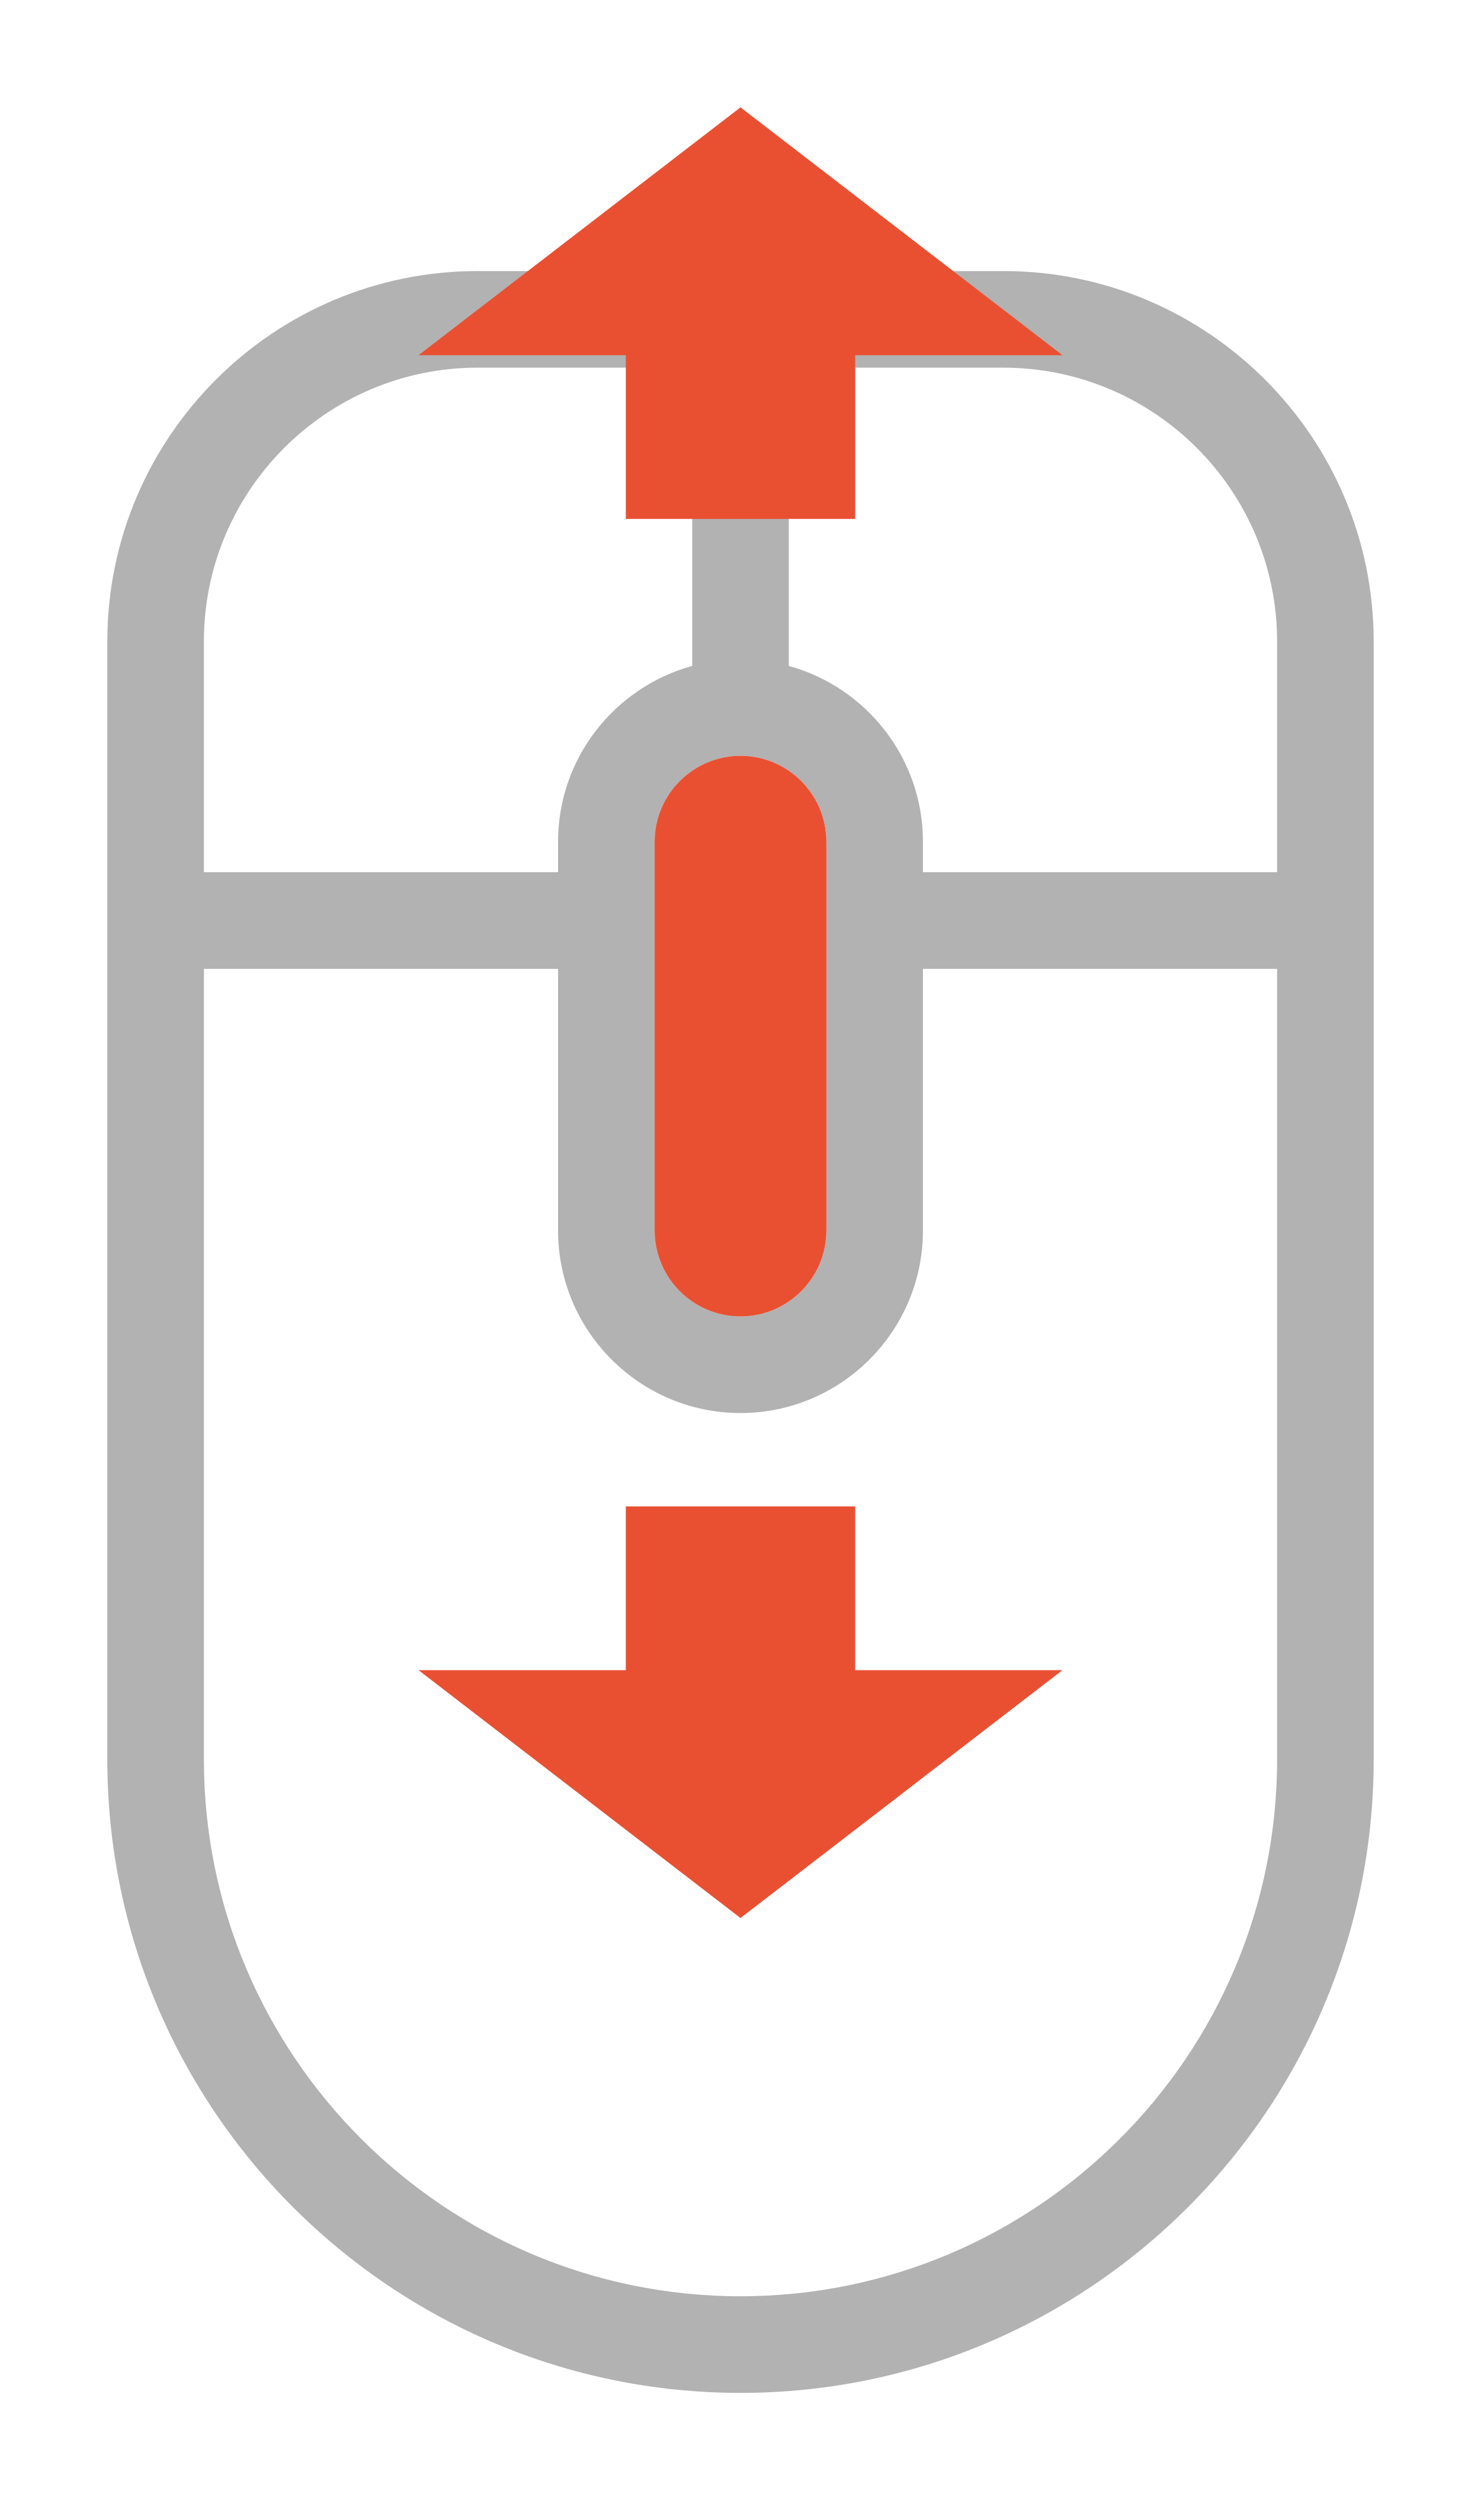 <?xml version="1.0" encoding="utf-8"?>
<!-- Generator: Adobe Illustrator 16.0.3, SVG Export Plug-In . SVG Version: 6.00 Build 0)  -->
<!DOCTYPE svg PUBLIC "-//W3C//DTD SVG 1.1//EN" "http://www.w3.org/Graphics/SVG/1.1/DTD/svg11.dtd">
<svg version="1.1" id="Ebene_2" xmlns="http://www.w3.org/2000/svg" xmlns:xlink="http://www.w3.org/1999/xlink" x="0px" y="0px"
	 width="138px" height="232.91px" viewBox="0 0 138 232.91" enable-background="new 0 0 138 232.91" xml:space="preserve">
<path fill="#B2B2B2" d="M93.5,25.251h-49c-19.023,0-34.5,15.477-34.5,34.5V163.91c0,32.533,26.467,59,59,59s59-26.467,59-59V59.751
	C128,40.728,112.523,25.251,93.5,25.251z M119,59.751v21.5H86V78.41c0-7.814-5.306-14.396-12.5-16.376V34.251h20
	C107.561,34.251,119,45.69,119,59.751z M69,70.41c4.411,0,8,3.589,8,8v36.222c0,4.411-3.589,8-8,8s-8-3.588-8-8V78.41
	C61,73.999,64.589,70.41,69,70.41z M44.5,34.251h20v27.783C57.306,64.014,52,70.595,52,78.41v2.841H19v-21.5
	C19,45.69,30.439,34.251,44.5,34.251z M69,213.91c-27.57,0-50-22.43-50-50V90.251h33v24.38c0,9.374,7.626,17,17,17s17-7.626,17-17
	v-24.38h33v73.659C119,191.48,96.57,213.91,69,213.91z"/>
<path fill="#E95032" d="M69,70.41c4.411,0,8,3.589,8,8v36.222c0,4.411-3.589,8-8,8s-8-3.588-8-8V78.41
	C61,73.999,64.589,70.41,69,70.41z"/>
<path fill-rule="evenodd" clip-rule="evenodd" fill="#E95032" d="M79.688,48.342V33.089H99L69,10L39,33.089h19.313v15.253H79.688z"
	/>
<path fill-rule="evenodd" clip-rule="evenodd" fill="#E95032" d="M58.312,140.333v15.253H39l30,23.089l30-23.089H79.687v-15.253
	H58.312z"/>
</svg>
